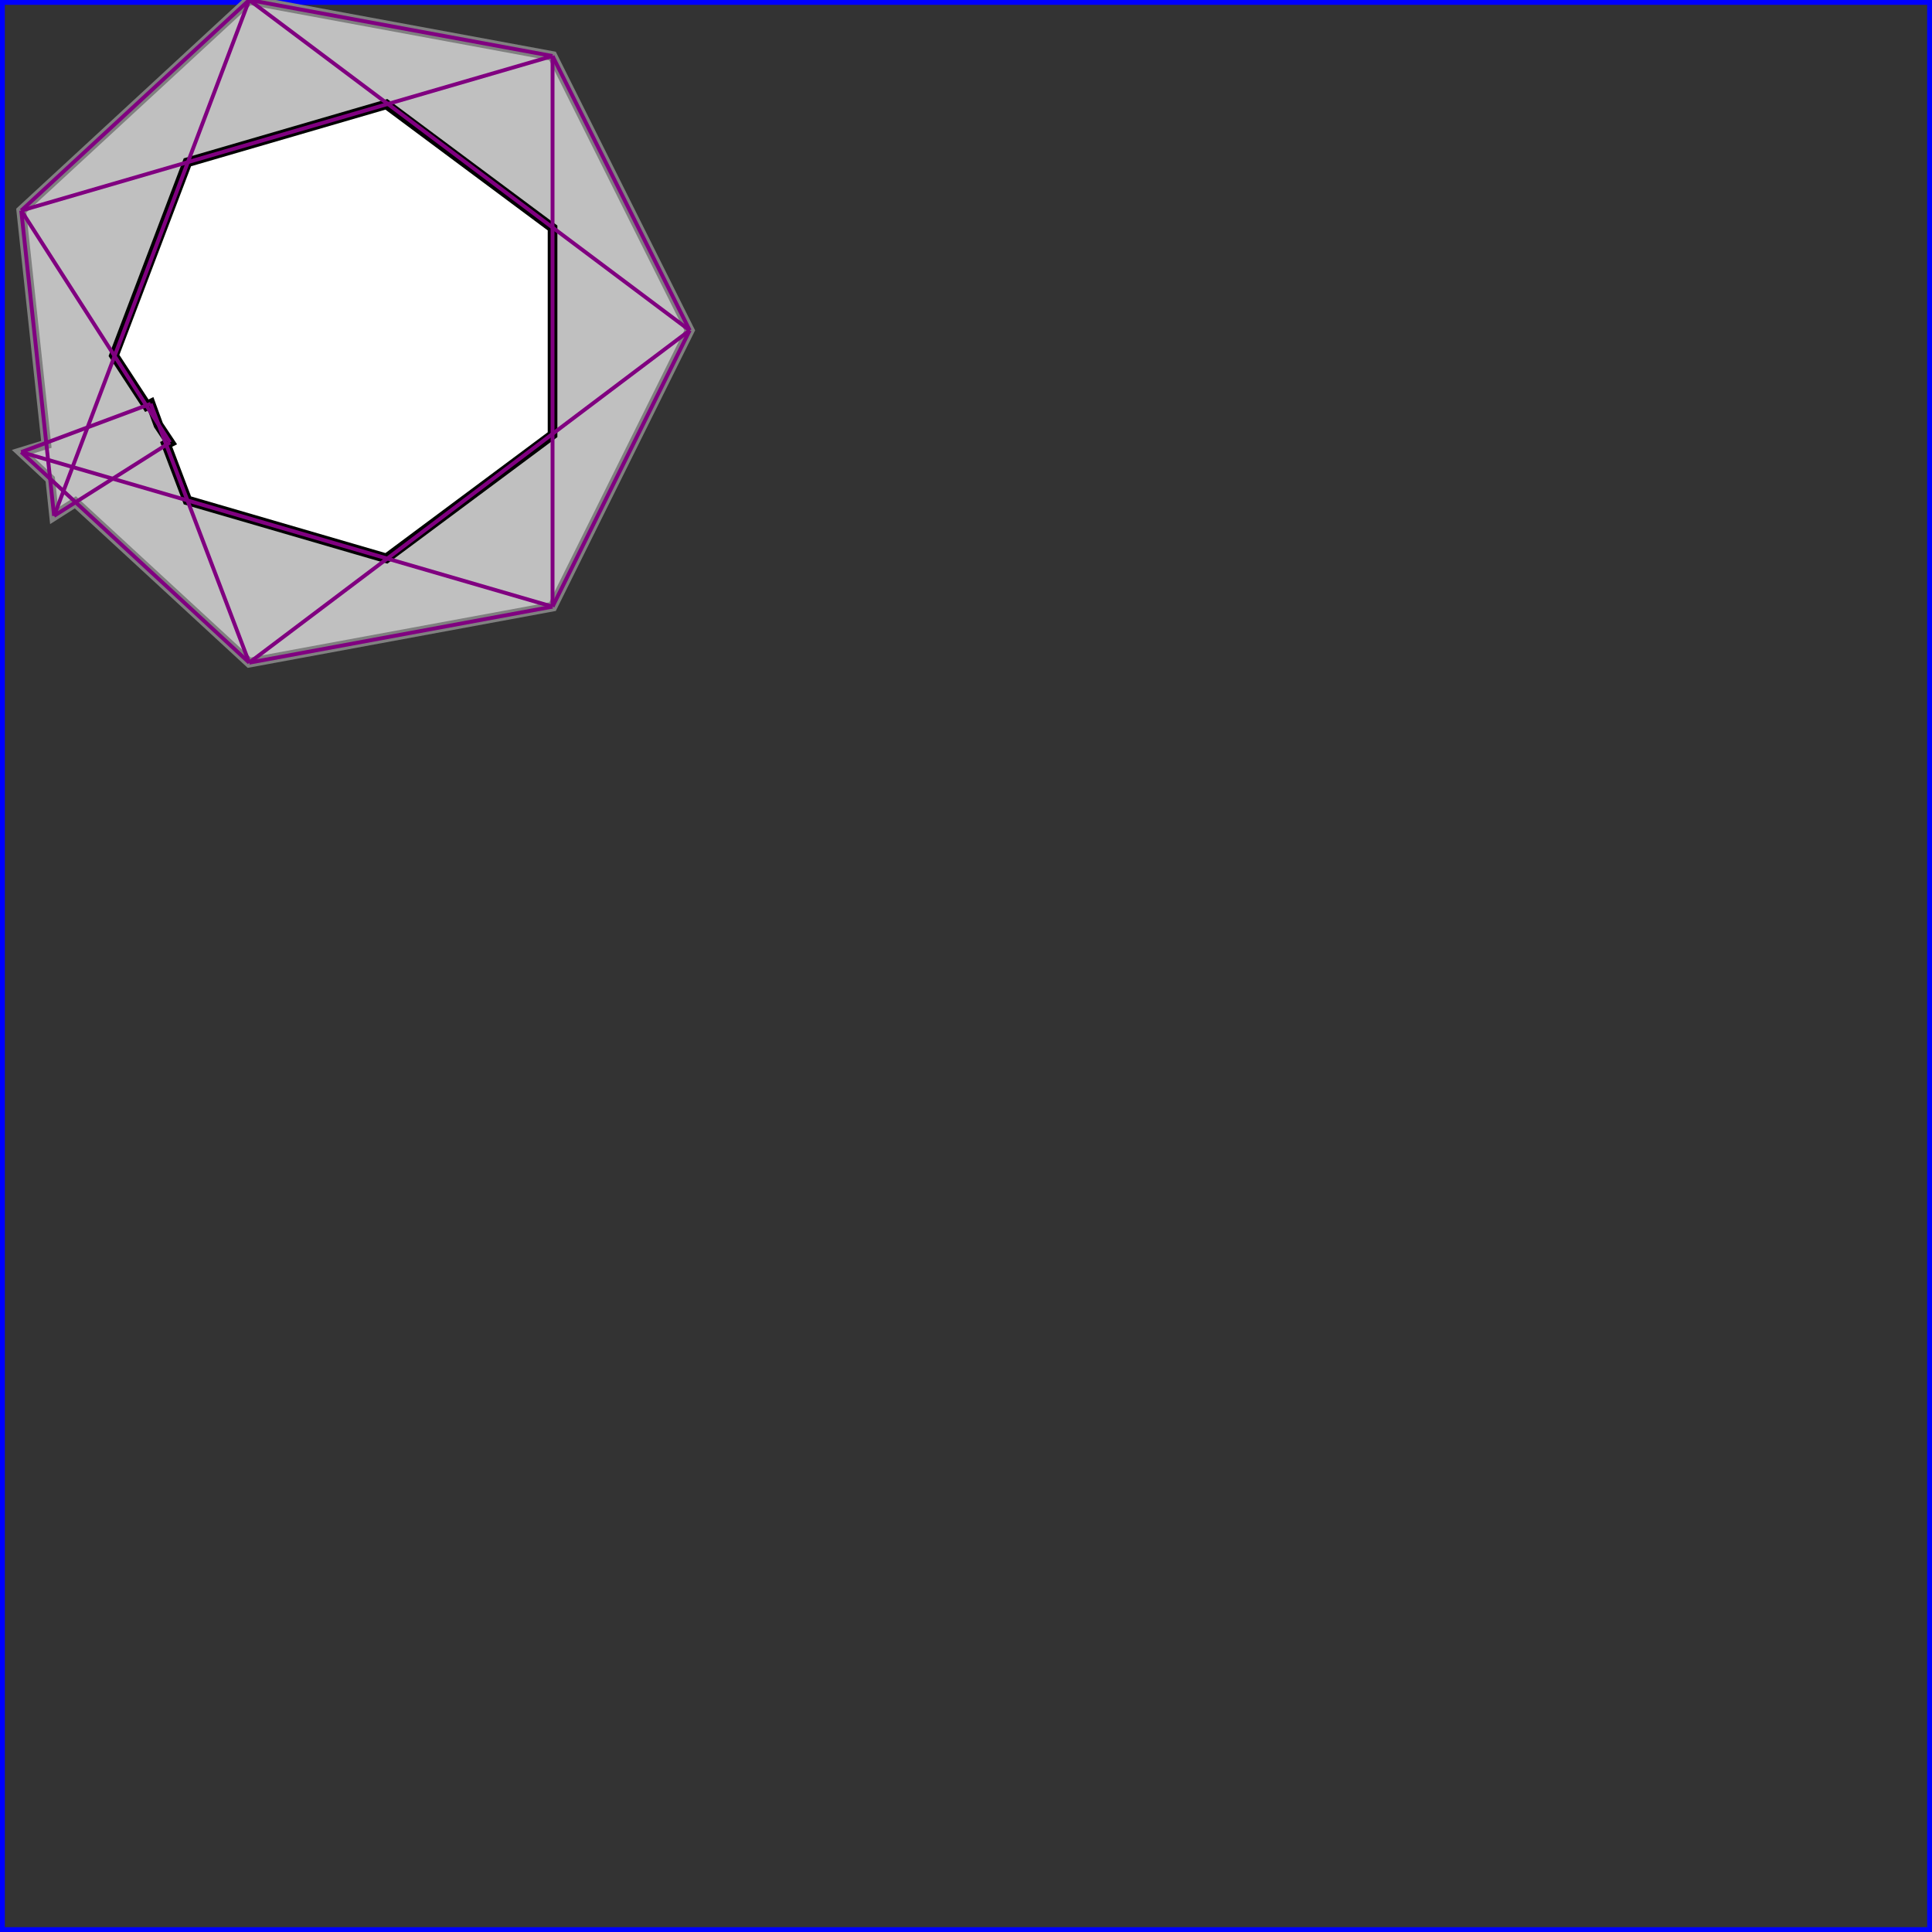 <svg xmlns="http://www.w3.org/2000/svg" xmlns:xlink="http://www.w3.org/1999/xlink" width="300px" height="300px" viewBox="0.000 0.000 1.000 1.000"><rect x="0.000" y="0.000" width="1.000" height="1.000" fill="#333333" stroke="none"/><rect x="0" y="0" width="1" height="1" fill="none" stroke="blue" stroke-width="0.005"/><path d="M 0.129 0.000 L 0.286 0.029 L 0.357 0.171 L 0.286 0.314 L 0.129 0.343 L 0.039 0.260 L 0.028 0.267 L 0.026 0.248 L 0.011 0.234 L 0.024 0.230 L 0.011 0.109 Z" fill="silver" stroke="gray" stroke-width="0.005"/><path d="M 0.200 0.054 L 0.097 0.084 L 0.059 0.184 L 0.076 0.210 L 0.078 0.209 L 0.082 0.220 L 0.088 0.229 L 0.086 0.230 L 0.097 0.259 L 0.200 0.289 L 0.286 0.225 L 0.286 0.118 Z" fill="white" stroke="black" stroke-width="0.005"/><path d="M 0.286 0.029 L 0.357 0.171" fill="none" stroke="purple" stroke-width="0.002"/><path d="M 0.129 0.000 L 0.357 0.171" fill="none" stroke="purple" stroke-width="0.002"/><path d="M 0.129 0.000 L 0.286 0.029" fill="none" stroke="purple" stroke-width="0.002"/><path d="M 0.011 0.109 L 0.028 0.267" fill="none" stroke="purple" stroke-width="0.002"/><path d="M 0.286 0.029 L 0.286 0.314" fill="none" stroke="purple" stroke-width="0.002"/><path d="M 0.078 0.209 L 0.129 0.343" fill="none" stroke="purple" stroke-width="0.002"/><path d="M 0.011 0.109 L 0.088 0.229" fill="none" stroke="purple" stroke-width="0.002"/><path d="M 0.129 0.000 L 0.028 0.267" fill="none" stroke="purple" stroke-width="0.002"/><path d="M 0.129 0.000 L 0.011 0.109" fill="none" stroke="purple" stroke-width="0.002"/><path d="M 0.286 0.029 L 0.011 0.109" fill="none" stroke="purple" stroke-width="0.002"/><path d="M 0.011 0.234 L 0.129 0.343" fill="none" stroke="purple" stroke-width="0.002"/><path d="M 0.357 0.171 L 0.286 0.314" fill="none" stroke="purple" stroke-width="0.002"/><path d="M 0.088 0.229 L 0.028 0.267" fill="none" stroke="purple" stroke-width="0.002"/><path d="M 0.078 0.209 L 0.011 0.234" fill="none" stroke="purple" stroke-width="0.002"/><path d="M 0.011 0.234 L 0.286 0.314" fill="none" stroke="purple" stroke-width="0.002"/><path d="M 0.357 0.171 L 0.129 0.343" fill="none" stroke="purple" stroke-width="0.002"/><path d="M 0.286 0.314 L 0.129 0.343" fill="none" stroke="purple" stroke-width="0.002"/></svg>
